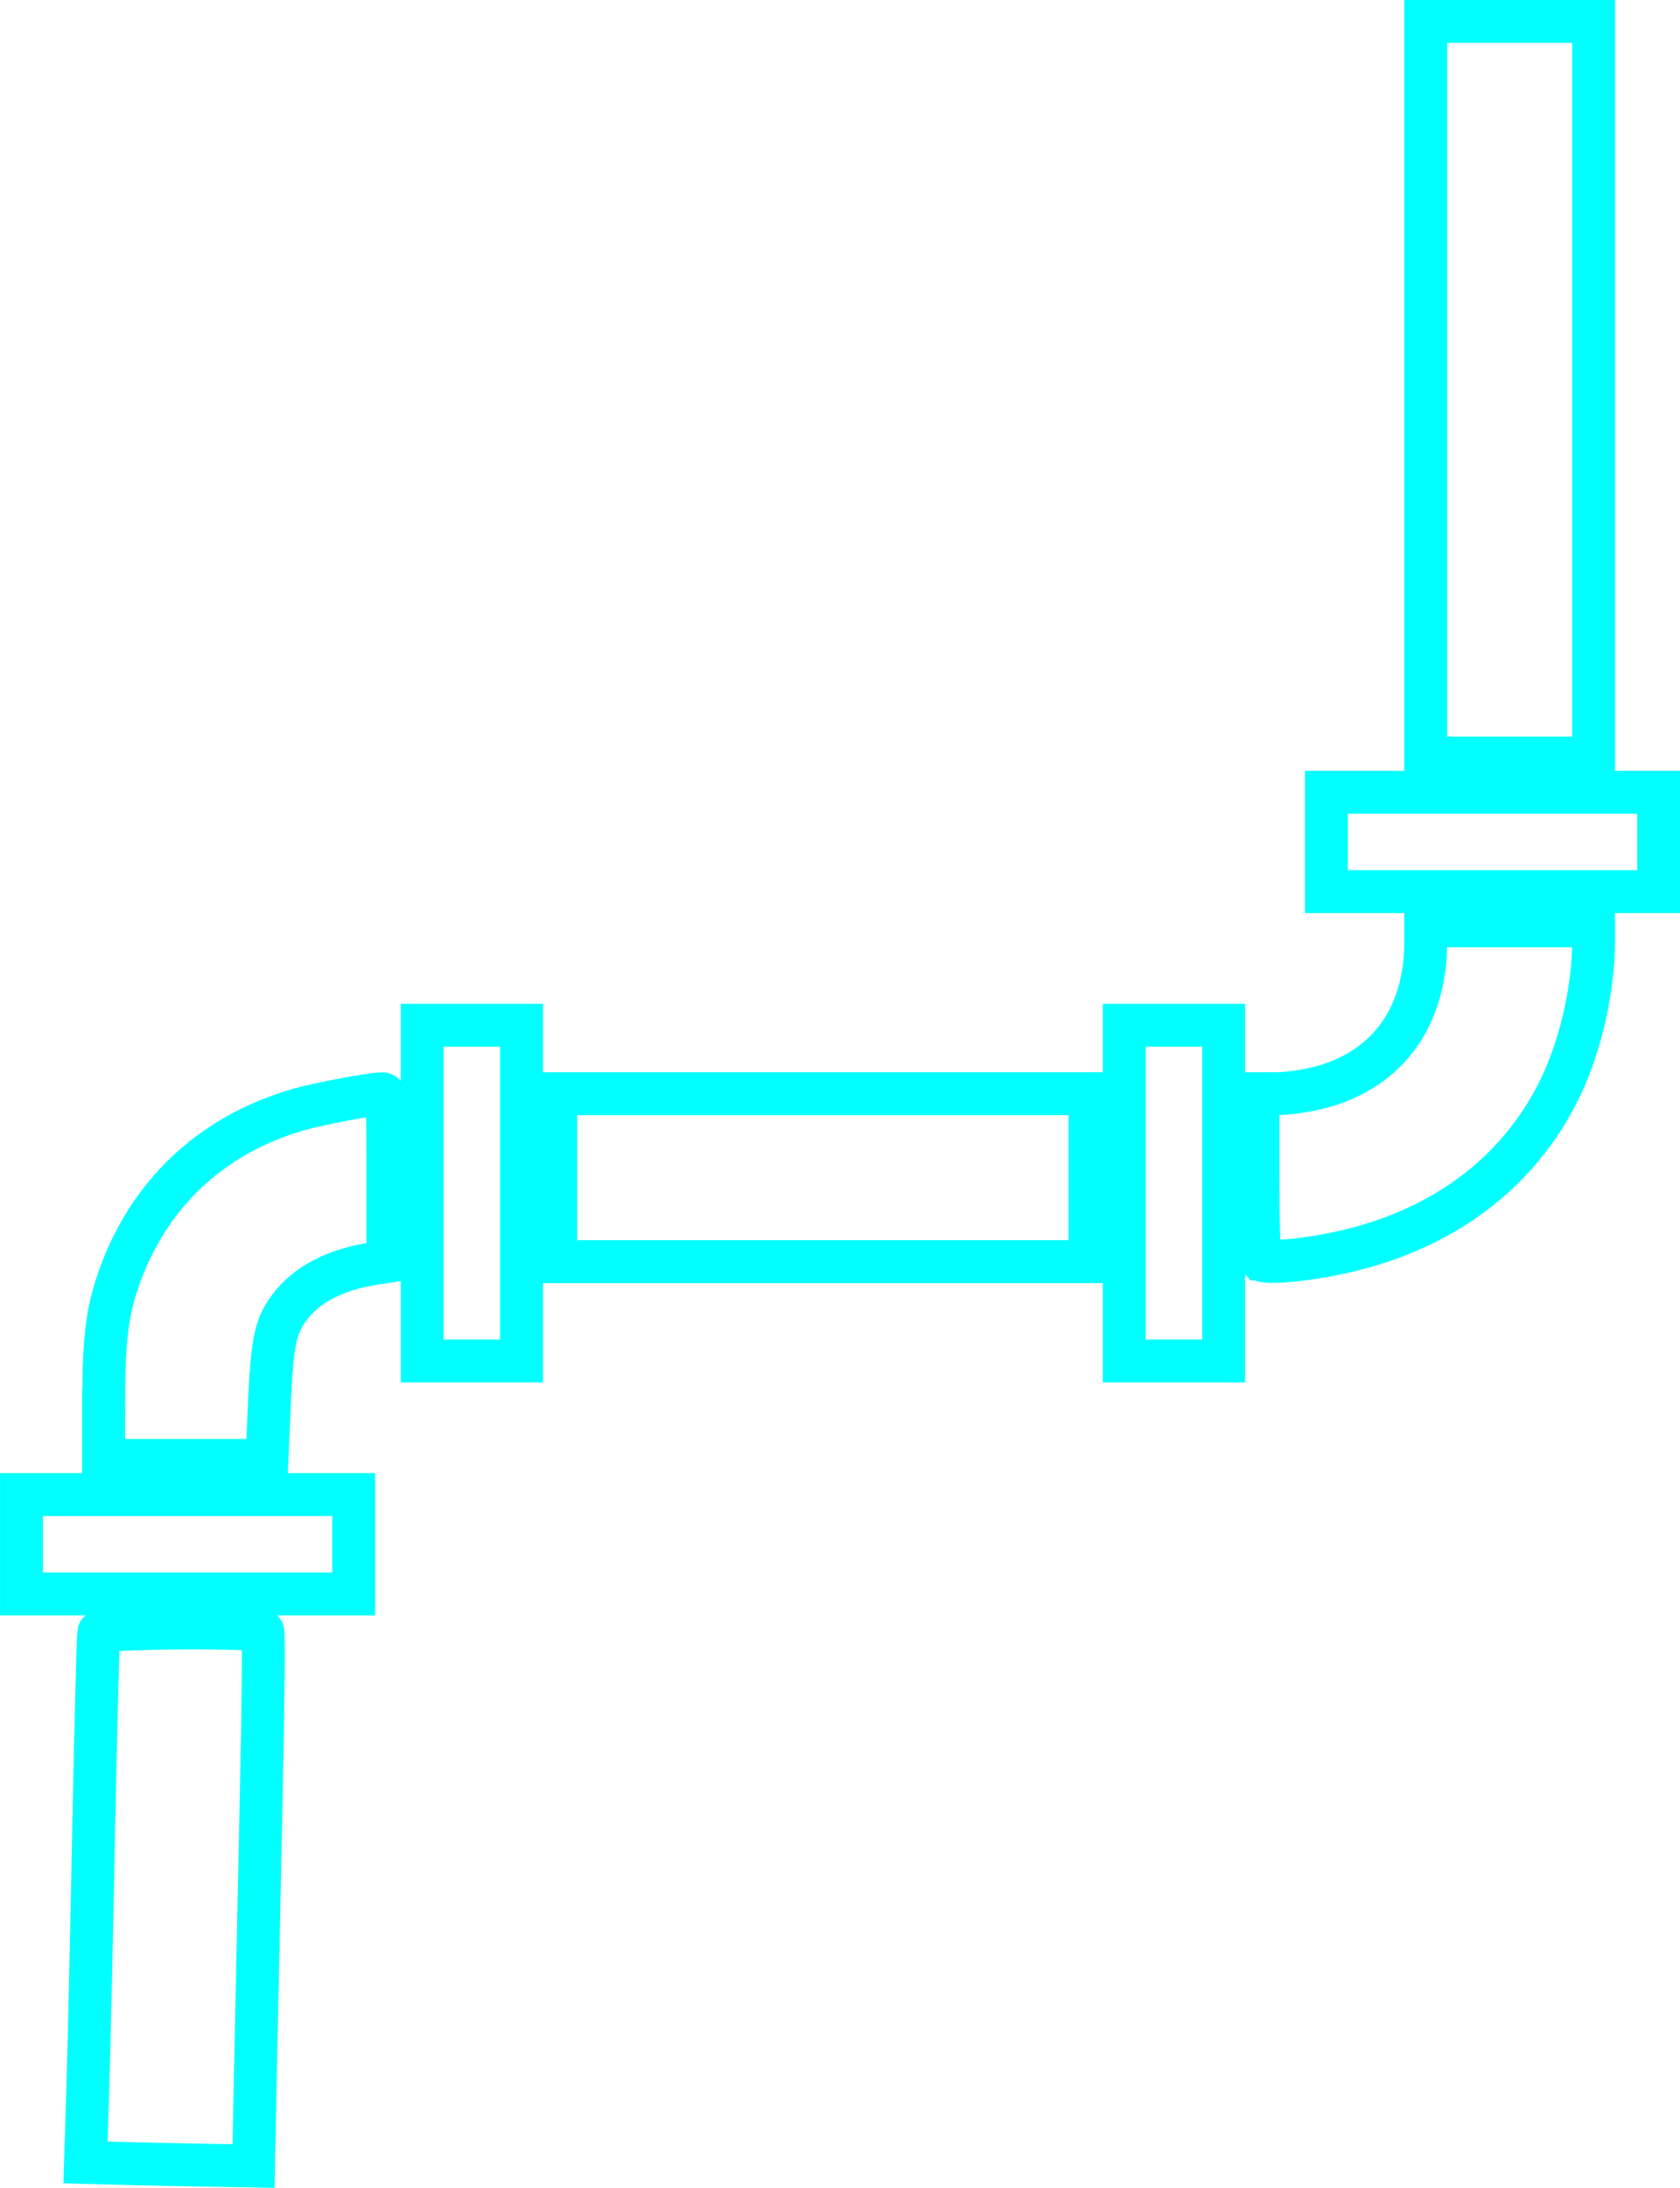 <?xml version="1.0" encoding="UTF-8" standalone="no"?>
<svg
   xmlns:dc="http://purl.org/dc/elements/1.1/"
   xmlns:cc="http://creativecommons.org/ns#"
   xmlns:rdf="http://www.w3.org/1999/02/22-rdf-syntax-ns#"
   xmlns:svg="http://www.w3.org/2000/svg"
   xmlns="http://www.w3.org/2000/svg"
   id="svg789"
   version="1.1"
   viewBox="0 0 20.732 26.992"
   height="26.992mm"
   width="20.732mm">
  <defs
     id="defs783">
    <filter
       id="filter7901"
       style="color-interpolation-filters:sRGB">
      <feFlood
         id="feFlood7903"
         result="flood"
         flood-color="rgb(0,0,0)"
         flood-opacity="0.624" />
      <feComposite
         id="feComposite7905"
         result="composite1"
         operator="in"
         in2="SourceGraphic"
         in="flood" />
      <feGaussianBlur
         id="feGaussianBlur7907"
         result="blur"
         stdDeviation="5.013"
         in="composite1" />
      <feOffset
         id="feOffset7909"
         result="offset"
         dy="4"
         dx="1" />
      <feComposite
         id="feComposite7911"
         result="composite2"
         operator="over"
         in2="offset"
         in="SourceGraphic" />
    </filter>
    <filter
       id="filter7889"
       style="color-interpolation-filters:sRGB">
      <feFlood
         id="feFlood7891"
         result="flood"
         flood-color="rgb(0,0,0)"
         flood-opacity="0.624" />
      <feComposite
         id="feComposite7893"
         result="composite1"
         operator="in"
         in2="SourceGraphic"
         in="flood" />
      <feGaussianBlur
         id="feGaussianBlur7895"
         result="blur"
         stdDeviation="5.013"
         in="composite1" />
      <feOffset
         id="feOffset7897"
         result="offset"
         dy="4"
         dx="1" />
      <feComposite
         id="feComposite7899"
         result="composite2"
         operator="over"
         in2="offset"
         in="SourceGraphic" />
    </filter>
  </defs>
  <g
     transform="translate(-104.518,-177.793)"
     id="layer1">
    <path
       id="path4185"
       d="m 106.076,204.484 -0.503,-0.013 0.027,-0.855 c 0.015,-0.47 0.048,-1.929 0.074,-3.243 0.026,-1.313 0.055,-2.412 0.063,-2.441 0.019,-0.064 1.984,-0.078 2.024,-0.014 0.013,0.021 0.006,0.892 -0.017,1.934 -0.022,1.042 -0.053,2.518 -0.069,3.279 l -0.028,1.384 -0.534,-0.009 c -0.294,-0.005 -0.76,-0.015 -1.037,-0.022 z m -1.293,-7.64 v -0.613 h 2.05 2.05 v 0.613 0.613 h -2.05 -2.05 z m 1.015,-1.743 c 0,-0.77 0.04,-1.105 0.176,-1.505 0.363,-1.063 1.146,-1.804 2.234,-2.116 0.244,-0.07 0.896,-0.193 1.023,-0.193 0.068,-5e-5 0.074,0.077 0.074,1.034 v 1.034 l -0.159,0.024 c -0.495,0.076 -0.848,0.26 -1.064,0.554 -0.168,0.229 -0.207,0.424 -0.241,1.211 l -0.029,0.666 h -1.008 -1.008 v -0.708 z m 3.93,-2.589 v -2.071 h 0.613 0.613 v 2.071 2.071 h -0.613 -0.613 z m 8.664,0 v -2.071 h 0.613 0.613 v 2.071 2.071 h -0.613 -0.613 z m -7.016,-0.19 v -1.036 h 3.297 3.297 v 1.036 1.036 h -3.297 -3.297 z m 8.693,1.007 c -0.015,-0.016 -0.028,-0.481 -0.028,-1.036 v -1.007 h 0.222 c 0.122,0 0.341,-0.029 0.487,-0.063 0.867,-0.204 1.361,-0.859 1.362,-1.807 v -0.201 h 1.036 1.036 v 0.181 c 0,0.624 -0.175,1.361 -0.451,1.897 -0.569,1.107 -1.639,1.817 -3.044,2.02 -0.349,0.051 -0.578,0.056 -0.619,0.016 z m 0.817,-5.149 v -0.613 h 2.05 2.05 v 0.613 0.613 h -2.05 -2.05 z m 1.226,-5.579 v -4.544 h 1.036 1.036 v 4.544 4.544 h -1.036 -1.036 z"
       style="display:inline;fill:none;stroke:#00ffff;stroke-width:0.529;stroke-miterlimit:4;stroke-dasharray:none;stroke-opacity:1" />
  </g>
</svg>
